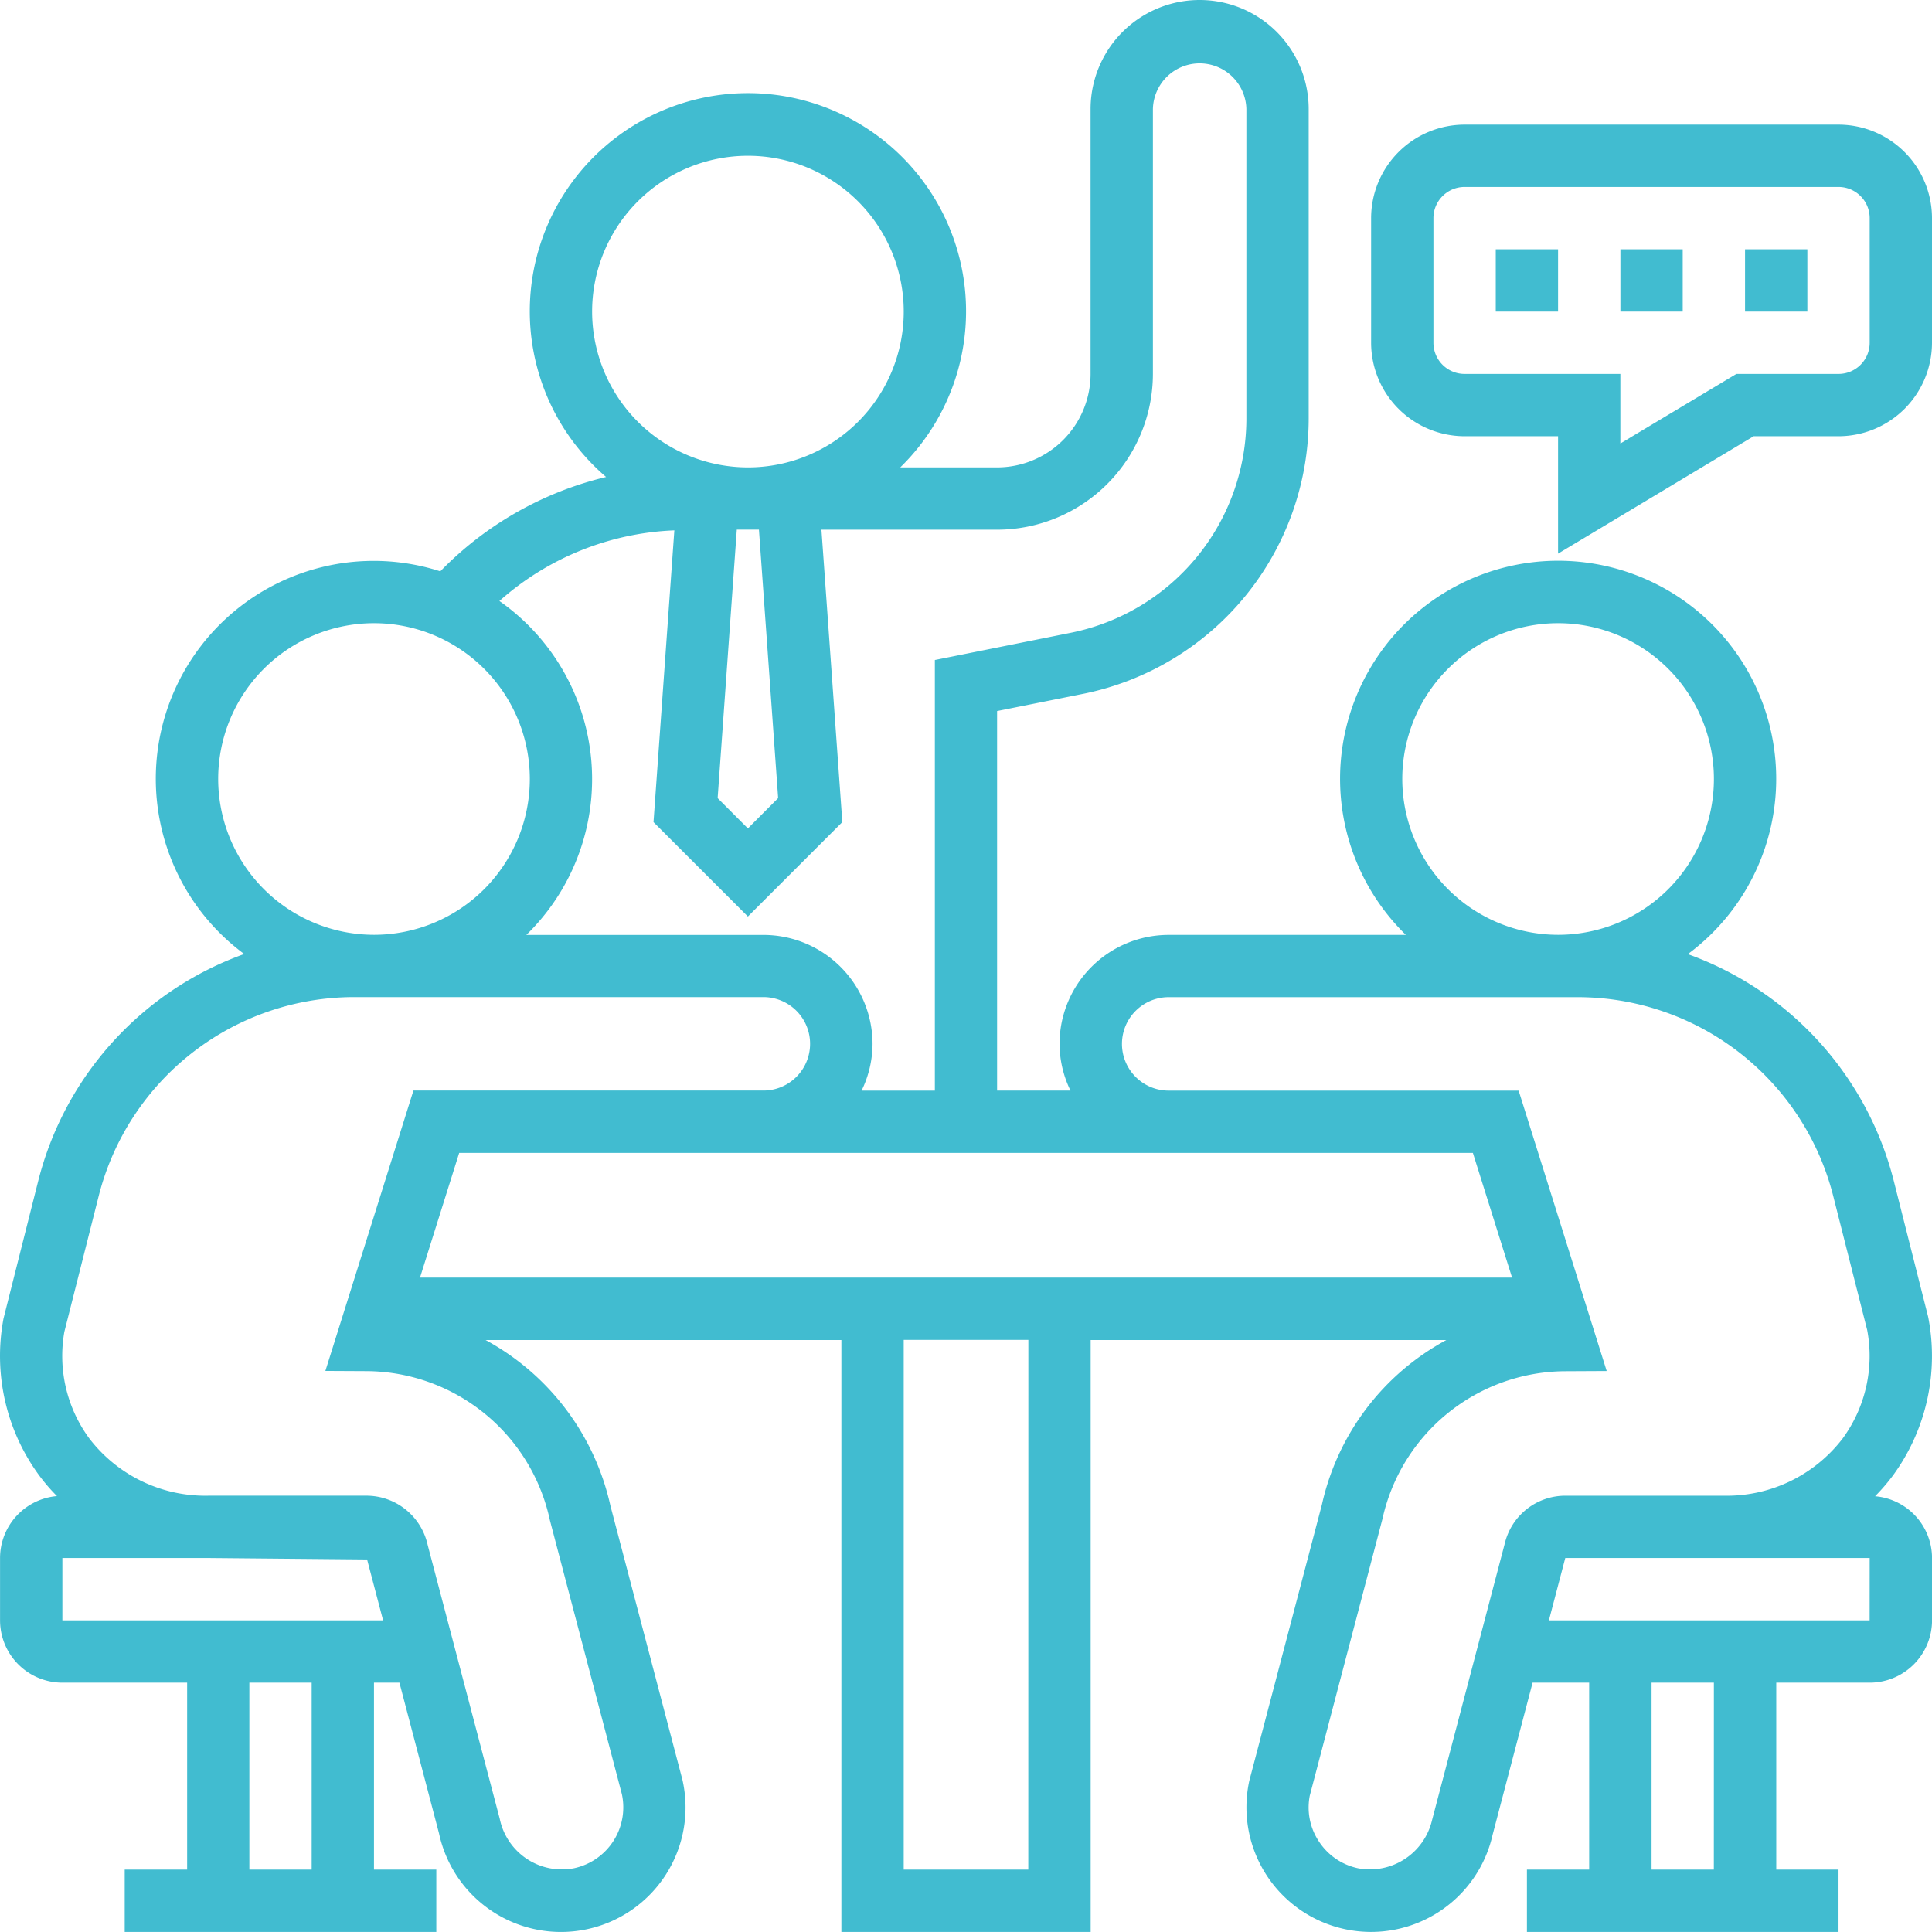 <svg id="training" xmlns="http://www.w3.org/2000/svg" width="81.578" height="81.575" viewBox="0 0 81.578 81.575">
  <path id="Path_1236" data-name="Path 1236" d="M80.172,64.179a8.136,8.136,0,0,0,.772-.9A8.547,8.547,0,0,0,82.413,56.6l-1.447-5.723a13.757,13.757,0,0,0-8.7-9.589,9.208,9.208,0,1,0-11.906-.812H50.341a4.609,4.609,0,0,0-4.605,4.6,4.541,4.541,0,0,0,.463,1.974H43.1V31.024l3.639-.728a11.872,11.872,0,0,0,9.518-11.611V5.605a4.605,4.605,0,1,0-9.21,0V16.789A3.952,3.952,0,0,1,43.1,20.736H39.011a9.211,9.211,0,1,0-12.421.405,14.448,14.448,0,0,0-7,3.983,9.2,9.2,0,0,0-8.28,16.159,13.762,13.762,0,0,0-8.7,9.589l-1.463,5.8a8.517,8.517,0,0,0,1.485,6.6,7.772,7.772,0,0,0,.772.9A2.628,2.628,0,0,0,1,66.787v2.631A2.634,2.634,0,0,0,3.632,72.05H8.9v7.894H6.264v2.631H19.421V79.944H16.789V72.05h1.075l1.672,6.366a5.265,5.265,0,0,0,6.246,4.045,5.259,5.259,0,0,0,4.031-6.312L26.773,64.582a10.555,10.555,0,0,0-5.273-7H36.525v25H47.051v-25h15.02a10.478,10.478,0,0,0-5.255,6.947L53.748,76.2A5.262,5.262,0,0,0,57.8,82.461a5.261,5.261,0,0,0,6.223-3.988l1.688-6.423H68.1v7.894H65.472v2.631H78.629V79.944H76V72.05h3.947a2.634,2.634,0,0,0,2.631-2.631V66.787a2.625,2.625,0,0,0-2.4-2.608ZM60.209,33.893a6.579,6.579,0,1,1,6.579,6.579A6.586,6.586,0,0,1,60.209,33.893ZM50.351,49.682H63.19l1.654,5.263H18.733l1.654-5.263H50.351ZM33.855,34.7,32.578,35.98,31.3,34.7l.809-11.336h.935ZM26,14.157a6.579,6.579,0,1,1,6.579,6.579A6.586,6.586,0,0,1,26,14.157Zm3.472,9.236-.88,12.321L32.578,39.7l3.987-3.987-.882-12.347H43.1a6.586,6.586,0,0,0,6.579-6.579V5.605a1.974,1.974,0,0,1,3.947,0v13.08a9.234,9.234,0,0,1-7.4,9.031l-5.754,1.153V47.051H37.378a4.541,4.541,0,0,0,.463-1.974,4.609,4.609,0,0,0-4.605-4.6H23.222a9.182,9.182,0,0,0-1.137-14.1A11.81,11.81,0,0,1,29.472,23.394Zm-19.261,10.5a6.579,6.579,0,1,1,6.579,6.579A6.586,6.586,0,0,1,10.211,33.893Zm3.947,46.051H11.527V72.05h2.631ZM3.632,69.418V66.787H9.815l6.683.061.676,2.571Zm20.585-4.226L27.257,76.76a2.63,2.63,0,0,1-2.02,3.126A2.677,2.677,0,0,1,22.1,77.8L19.056,66.234a2.651,2.651,0,0,0-2.574-2.079H9.815a6.169,6.169,0,0,1-5.047-2.418,5.873,5.873,0,0,1-1.053-4.5l1.447-5.722a11.133,11.133,0,0,1,10.8-8.413H33.236a1.973,1.973,0,1,1-.011,3.946H18.455L14.737,58.887l1.783.009A7.967,7.967,0,0,1,24.217,65.192Zm20.2,14.752H39.157V57.577H44.42Zm17.047-2.081a2.694,2.694,0,0,1-3.12,2.025,2.619,2.619,0,0,1-1.664-1.146,2.589,2.589,0,0,1-.376-1.925l3.068-11.682A7.945,7.945,0,0,1,67.057,58.9l1.783-.009L65.122,47.051H50.35a1.973,1.973,0,1,1-.009-3.946H67.61a11.133,11.133,0,0,1,10.8,8.414l1.43,5.643a5.906,5.906,0,0,1-1.035,4.577,6.172,6.172,0,0,1-5.047,2.417H67.094a2.629,2.629,0,0,0-2.559,2.024Zm11.9,2.081H70.735V72.05h2.631Zm6.579-10.526H66.4l.691-2.631H79.945Z" transform="translate(-0.998 -1)" fill="#41bcd0"/>
  <path id="Path_1237" data-name="Path 1237" d="M49,9h2.631v2.631H49Z" transform="translate(14.158 1.526)" fill="#41bcd0"/>
  <path id="Path_1238" data-name="Path 1238" d="M53,9h2.631v2.631H53Z" transform="translate(15.421 1.526)" fill="#41bcd0"/>
  <path id="Path_1239" data-name="Path 1239" d="M57,9h2.631v2.631H57Z" transform="translate(16.684 1.526)" fill="#41bcd0"/>
  <path id="Path_1240" data-name="Path 1240" d="M64.736,5H48.947A3.952,3.952,0,0,0,45,8.947V14.21a3.952,3.952,0,0,0,3.947,3.947h3.947v4.956l8.259-4.956h3.583a3.952,3.952,0,0,0,3.947-3.947V8.947A3.952,3.952,0,0,0,64.736,5Zm1.316,9.21a1.316,1.316,0,0,1-1.316,1.316H60.424l-4.9,2.938V15.526H48.947a1.316,1.316,0,0,1-1.316-1.316V8.947a1.316,1.316,0,0,1,1.316-1.316H64.736a1.316,1.316,0,0,1,1.316,1.316Z" transform="translate(12.895 0.263)" fill="#41bcd0"/>
</svg>
